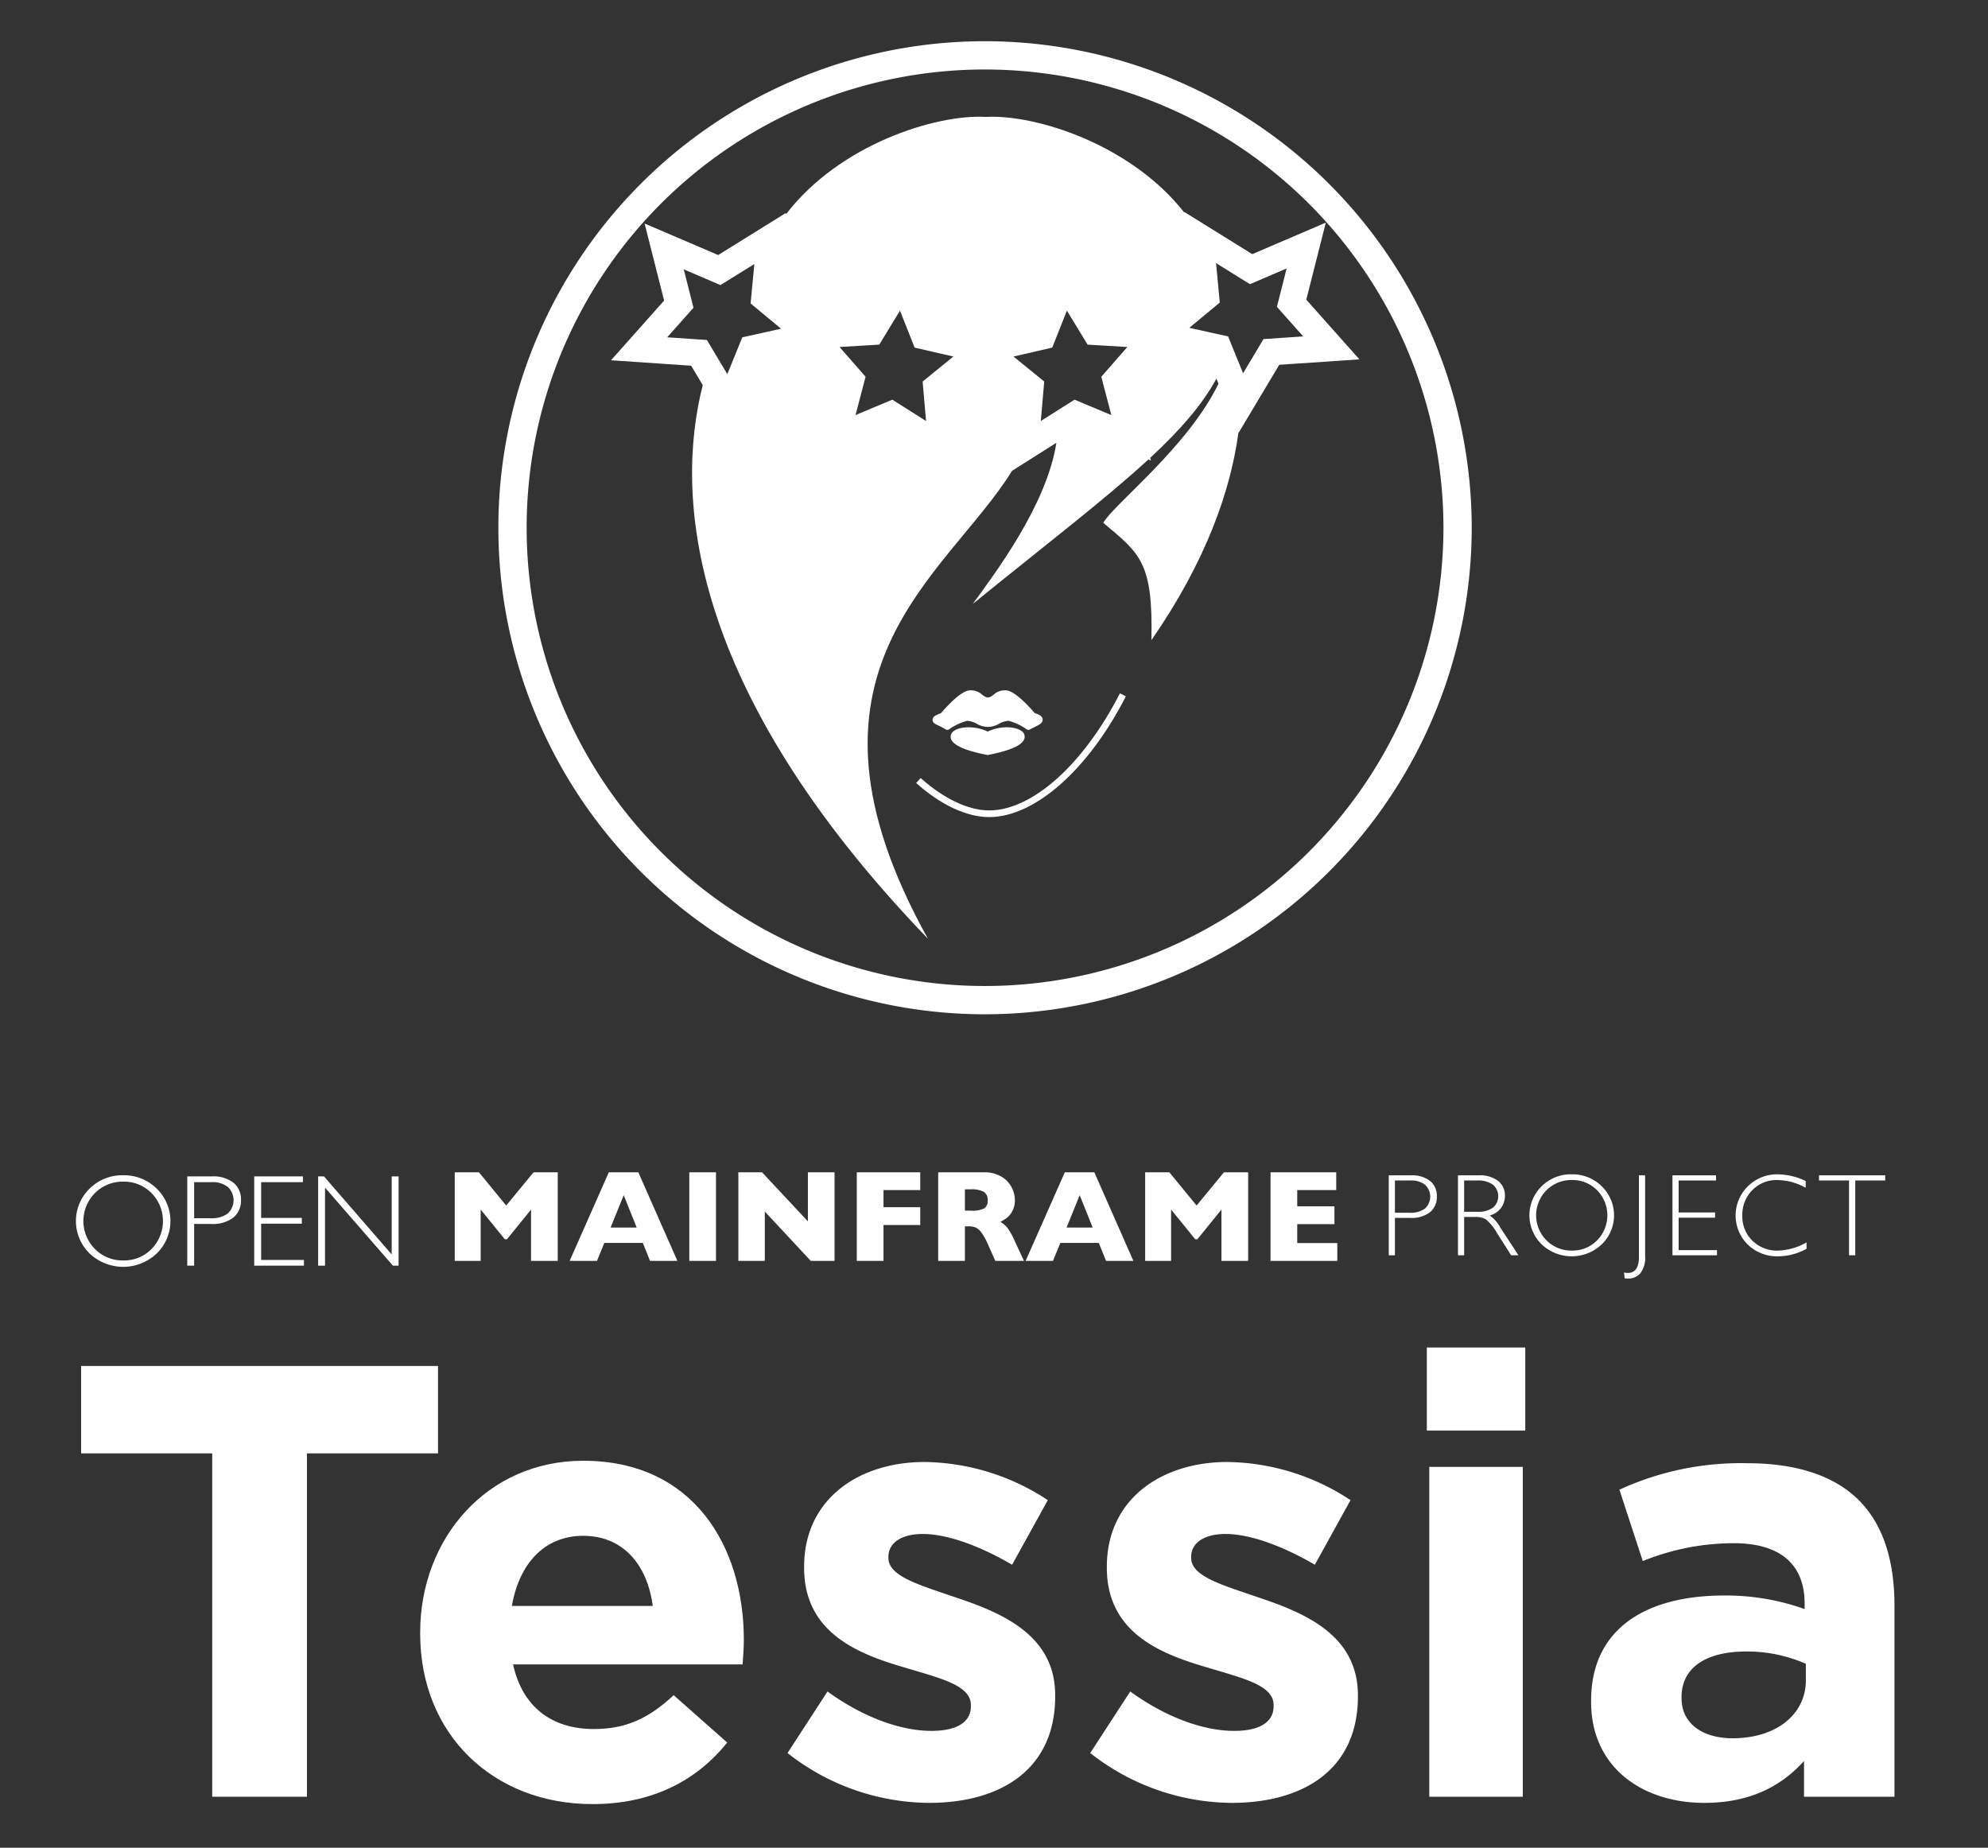 <svg id="Layer_1" data-name="Layer 1" xmlns="http://www.w3.org/2000/svg" viewBox="0 0 266.711 247.897"><rect x="0" y="0" width="266.711" height="247.897" fill="#333333" stroke="none"/><defs><style>.cls-1{fill:none;}.cls-2{fill:#fff;}</style></defs><path class="cls-1" d="M132.175,9.323l-.073 0a61.481,61.481,0,0,0,.07,122.963h.051a61.553,61.553,0,0,0,61.432-61.521v-.042A61.555,61.555,0,0,0,132.175,9.323Zm.527,100.301h-.016c-3.014-.013-6.484-1.637-9.772-4.574l.597-.669c3.125,2.791,6.384,4.334,9.177,4.346h.015c5.781,0,12.665-6.163,17.544-15.709l.798.408C146.015,103.269,138.817,109.625,132.702,109.625ZM135.32,96.712a2.806,2.806,0,0,0-1.245.36,2.888,2.888,0,0,1-3.082,0,2.805,2.805,0,0,0-1.246-.36,7.269,7.269,0,0,0-2.405,1.13.435.435,0,0,1-.484.006,7.509,7.509,0,0,0-.938-.499c-.459-.214-.821-.383-.805-.794.017-.414.436-.618,1.132-.879.543-.639,2.487-2.838,3.716-3.043a2.23,2.23,0,0,1,1.833.595c.612.464.865.464,1.477,0a2.236,2.236,0,0,1,1.832-.595c1.223.203,3.155,2.383,3.708,3.033.639.208,1.037.431,1.069.844.038.487-.449.725-1.066,1.027-.198.096-.415.203-.628.323a.437.437,0,0,1-.462-.019A7.255,7.255,0,0,0,135.32,96.712Zm2.13,2.333c-.217.901-1.856,1.655-4.871,2.239l-.073.015-.073-.015c-3.015-.585-4.654-1.338-4.87-2.239a.922.922,0,0,1,.382-.956c.813-.634,2.851-.752,4.562.059,1.71-.811,3.749-.694,4.562-.059A.922.922,0,0,1,137.45,99.045ZM182.376,48.215l-10.75.728-5.468,9.151-.011-.028c-1.073,7.88-4.402,17.326-11.674,27.822.234-10.438-1.489-11.578-6.455-15.742,1.381-2.485,11.336-10.143,15.454-18.668l-.275-.678c-1.914,3.518-4.874,6.913-8.884,10.628l.095.363-.34-.142c-5.794,5.334-13.677,11.347-23.554,19.377,2.847-3.945,9.905-13.184,11.211-21.62l-5.943,3.761c-8.855,14.278-31.357,26.738-11.289,62.779C92.156,92.371,90.515,66.464,94.279,51.666L92.724,49.063l-10.75-.729,7.124-8.01L86.479,29.99l9.871,4.226,9.105-5.655-.02.206c7.161-9.381,20.092-13.457,26.808-13.083,6.668-.362,19.458,3.657,26.661,12.853l-.009-.095,9.104,5.655,9.871-4.226-2.618,10.334Z"/><path class="cls-2" d="M132.704,108.728h-.015c-2.794-.012-6.053-1.556-9.177-4.346l-.597.669c3.288,2.937,6.757,4.561,9.772,4.574h.016c6.115,0,13.313-6.356,18.343-16.198l-.798-.408C145.369,102.565,138.484,108.728,132.704,108.728Z"/><path class="cls-2" d="M137.972,97.918a.437.437,0,0,0,.215-.057c.214-.12.431-.227.628-.323.617-.302,1.103-.541,1.066-1.027-.032-.414-.431-.636-1.069-.844-.553-.65-2.484-2.83-3.708-3.033a2.236,2.236,0,0,0-1.832.595c-.612.464-.865.464-1.477,0a2.23,2.23,0,0,0-1.833-.595c-1.229.205-3.173,2.404-3.716,3.043-.695.262-1.114.466-1.132.879-.016.41.346.579.805.794a7.509,7.509,0,0,1,.938.499.435.435,0,0,0,.484-.006,7.269,7.269,0,0,1,2.405-1.13,2.805,2.805,0,0,1,1.246.36,2.888,2.888,0,0,0,3.082,0A2.806,2.806,0,0,1,135.32,96.712a7.255,7.255,0,0,1,2.406,1.13A.437.437,0,0,0,137.972,97.918Z"/><path class="cls-2" d="M132.506,98.148c-1.71-.81-3.748-.693-4.562-.059a.922.922,0,0,0-.382.956c.217.901,1.855,1.655,4.87,2.239l.073.015.073-.015c3.015-.585,4.654-1.338,4.871-2.239a.922.922,0,0,0-.382-.956C136.256,97.454,134.217,97.337,132.506,98.148Z"/><path class="cls-2" d="M132.175,5.53h-.077a65.274,65.274,0,0,0,.074,130.549h.055a65.349,65.349,0,0,0,65.221-65.316v-.045A65.348,65.348,0,0,0,132.175,5.53Zm61.48,65.212v.023a61.553,61.553,0,0,1-61.432,61.521h-.051a61.481,61.481,0,0,1-.07-122.963l.073-0a61.555,61.555,0,0,1,61.48,61.4Z"/><path class="cls-2" d="M175.252,40.204l2.618-10.334-9.871,4.226-9.104-5.655.009.095c-7.202-9.195-19.993-13.215-26.661-12.853-6.716-.374-19.647,3.702-26.808,13.083l.02-.206-9.105,5.655-9.871-4.226,2.619,10.335-7.124,8.01,10.75.729,1.556,2.603c-3.765,14.797-2.123,40.705,30.212,74.278-20.068-36.04,2.434-48.5,11.289-62.779l5.943-3.761c-1.306,8.436-8.364,17.675-11.211,21.62,9.877-8.03,17.76-14.043,23.554-19.377l.34.142-.095-.363c4.01-3.715,6.97-7.11,8.884-10.628l.275.678c-4.118,8.525-14.073,16.183-15.454,18.668,4.966,4.164,6.689,5.304,6.455,15.742,7.272-10.496,10.601-19.942,11.674-27.822l.011.028,5.468-9.151,10.75-.728ZM99.585,45.256l-2.007,4.943-1.855-3.104L94.838,45.614l-5.327-.361,3.528-3.967L91.735,36.139l4.921,2.107,4.548-2.824-.256,2.692-.247,2.599,4.091,3.389Zm24.48,9.213.174,2.015-.298-.189-4.225-2.674L114.778,55.686l1.348-5.136-1.49-1.704-2.004-2.292,3.772-.224,1.558-.092,2.78-4.562,1.965,4.96.041.01,5.154,1.189-4.066,3.311-.054.044Zm25.033,1.217-4.938-2.065-2.331,1.475-2.192,1.387.457-5.295-1.34-1.091-2.78-2.263,5.195-1.198,1.965-4.96,2.779,4.562,5.33.316-3.494,3.996Zm20.413-10.193L166.771,50.079l-.319-.786L165.149,46.084l-.028-.069-.357-.879L159.558,43.981l4.09-3.389-.306-3.22-.197-2.071,4.549,2.825,4.92-2.107-1.304,5.147,3.527,3.967Z"/><path class="cls-2" d="M186.314,157.688h2.956a3.93,3.93,0,0,1,2.598.76,2.567,2.567,0,0,1,.902,2.073,2.621,2.621,0,0,1-.909,2.103,4.013,4.013,0,0,1-2.668.776h-2.049v5.013h-.829Zm.829.691v4.329h1.996a3.173,3.173,0,0,0,2.042-.568,2.173,2.173,0,0,0,.016-3.178,2.932,2.932,0,0,0-1.958-.583Z"/><path class="cls-2" d="M195.601,157.688h2.748a4.074,4.074,0,0,1,2.641.748,2.478,2.478,0,0,1,.913,2.023,2.678,2.678,0,0,1-2.042,2.61,4.814,4.814,0,0,1,1.428,1.635l2.426,3.708h-.981l-1.868-2.939a7.177,7.177,0,0,0-1.458-1.839,2.662,2.662,0,0,0-1.527-.365h-1.451v5.143H195.601Zm.829.691v4.199h1.781a3.368,3.368,0,0,0,2.077-.549,2.019,2.019,0,0,0-.012-3.098,3.419,3.419,0,0,0-2.095-.553Z"/><path class="cls-2" d="M210.853,157.55a5.584,5.584,0,0,1,4.034,1.601,5.423,5.423,0,0,1,0,7.799,5.864,5.864,0,0,1-8.053,0,5.441,5.441,0,0,1,0-7.799A5.548,5.548,0,0,1,210.853,157.55Zm.031,10.233a4.61,4.61,0,0,0,3.382-1.371,4.791,4.791,0,0,0,0-6.724,4.61,4.61,0,0,0-3.382-1.371,4.67,4.67,0,0,0-3.404,1.371,4.753,4.753,0,0,0,0,6.724A4.67,4.67,0,0,0,210.884,167.783Z"/><path class="cls-2" d="M220.709,157.688v10.724a3.472,3.472,0,0,1-.668,2.449,2.15,2.15,0,0,1-1.581.675,4.699,4.699,0,0,1-.499-.031l-.077-.783a2.168,2.168,0,0,0,.491.062q1.505,0,1.505-2.15V157.688Z"/><path class="cls-2" d="M230.227,157.688v.691h-5.02v4.291h4.89v.699h-4.89v4.353h5.143v.691h-5.972V157.688Z"/><path class="cls-2" d="M242.255,158.448v.906a8.112,8.112,0,0,0-3.823-1.036,4.507,4.507,0,0,0-3.339,1.359,4.632,4.632,0,0,0-1.343,3.393,4.545,4.545,0,0,0,1.351,3.386,4.712,4.712,0,0,0,3.447,1.328,8.217,8.217,0,0,0,3.816-1.098v.86a8.077,8.077,0,0,1-3.8,1.006,5.649,5.649,0,0,1-4.08-1.57,5.496,5.496,0,0,1,.034-7.849,5.566,5.566,0,0,1,3.969-1.582A9.023,9.023,0,0,1,242.255,158.448Z"/><path class="cls-2" d="M252.924,157.688v.691H248.902v10.033h-.837V158.379h-4.023v-.691Z"/><path class="cls-2" d="M74.829,169.165h-3.584v-6.885L68.012,166.267h-.283l-3.241-3.987v6.885H61.007V157.281h3.25L67.909,161.74l3.67-4.459h3.25Z"/><path class="cls-2" d="M90.879,169.165H87.21l-.969-2.409H81.079l-.986,2.409H76.423l5.256-11.884h3.961Zm-5.462-4.476L83.677,160.351l-1.758,4.339Z"/><path class="cls-2" d="M96.058,169.165H92.474V157.281h3.584Z"/><path class="cls-2" d="M111.963,169.165h-3.19l-6.165-6.619v6.619H99.059V157.281H102.24l6.148,6.585v-6.585h3.575Z"/><path class="cls-2" d="M123.461,164.355h-4.93v4.81h-3.584V157.281h8.514v2.384h-4.93V161.963h4.93Z"/><path class="cls-2" d="M137.376,169.165h-3.85l-.935-2.109a8.775,8.775,0,0,0-.926-1.694,1.999,1.999,0,0,0-.801-.686,2.852,2.852,0,0,0-1.008-.15h-.403v4.638h-3.584V157.281h6.096a4.434,4.434,0,0,1,2.418.6,3.604,3.604,0,0,1,1.359,1.458,3.741,3.741,0,0,1,.416,1.629,3.082,3.082,0,0,1-.347,1.522,2.792,2.792,0,0,1-.733.905,7.286,7.286,0,0,1-.866.54,3.42,3.42,0,0,1,.947.793,9.96,9.96,0,0,1,1.016,1.856Zm-4.87-8.128a1.231,1.231,0,0,0-.54-1.149,3.558,3.558,0,0,0-1.758-.326H129.454v2.864h.772a3.869,3.869,0,0,0,1.796-.287,1.173,1.173,0,0,0,.485-1.102Z"/><path class="cls-2" d="M152.055,169.165h-3.67l-.969-2.409h-5.161l-.986,2.409h-3.67l5.256-11.884h3.961Zm-5.462-4.476-1.741-4.339-1.758,4.339Z"/><path class="cls-2" d="M167.454,169.165H163.87v-6.885L160.638,166.267h-.283l-3.241-3.987v6.885h-3.481V157.281h3.25L160.535,161.74l3.67-4.459h3.249Z"/><path class="cls-2" d="M179.415,169.165h-8.96V157.281h8.814v2.384h-5.23v2.178h4.99v2.392h-4.99V166.773H179.415Z"/><path class="cls-2" d="M16.513,157.677a6.238,6.238,0,0,1,4.506,1.788,6.058,6.058,0,0,1,0,8.711,6.55,6.55,0,0,1-8.994,0,6.077,6.077,0,0,1,0-8.711A6.198,6.198,0,0,1,16.513,157.677Zm.034,11.429a5.15,5.15,0,0,0,3.777-1.53,5.351,5.351,0,0,0,0-7.511,5.15,5.15,0,0,0-3.777-1.53,5.218,5.218,0,0,0-3.803,1.53,5.31,5.31,0,0,0,0,7.511A5.218,5.218,0,0,0,16.547,169.106Z"/><path class="cls-2" d="M25.121,157.831h3.301a4.389,4.389,0,0,1,2.902.849,2.867,2.867,0,0,1,1.008,2.315,2.926,2.926,0,0,1-1.016,2.349,4.481,4.481,0,0,1-2.979.866H26.047V169.809h-.926Zm.926.772v4.836h2.229a3.544,3.544,0,0,0,2.281-.634,2.427,2.427,0,0,0,.017-3.55,3.275,3.275,0,0,0-2.186-.652Z"/><path class="cls-2" d="M40.64,157.831v.772H35.033v4.793h5.462v.78H35.033v4.861h5.745v.772H34.107V157.831Z"/><path class="cls-2" d="M53.476,157.831v11.978h-.762L43.607,159.34V169.809h-.926V157.831h.785L52.55,168.3V157.831Z"/><path class="cls-2" d="M28.469,194.989H10.884V183.266H58.766v11.723H41.182v46.066h-12.713Z"/><path class="cls-2" d="M56.37,219.178v-.165c0-12.631,8.998-23.033,21.877-23.033,14.777,0,21.547,11.475,21.547,24.023,0,.991-.082,2.147-.165,3.302H68.835c1.239,5.697,5.201,8.668,10.815,8.668,4.21,0,7.265-1.321,10.732-4.54l7.183,6.356c-4.128,5.119-10.072,8.256-18.08,8.256C66.194,242.046,56.37,232.717,56.37,219.178Zm31.205-3.715c-.743-5.614-4.045-9.412-9.328-9.412-5.201,0-8.585,3.715-9.576,9.412Z"/><path class="cls-2" d="M105.652,235.193l5.366-8.255c4.789,3.467,9.824,5.284,13.952,5.284,3.632,0,5.284-1.321,5.284-3.302v-.165c0-2.724-4.293-3.632-9.164-5.118-6.192-1.816-13.209-4.706-13.209-13.291v-.165c0-8.999,7.265-14.035,16.181-14.035a30.625,30.625,0,0,1,16.511,5.118l-4.788,8.668c-4.376-2.559-8.751-4.128-11.971-4.128-3.055,0-4.623,1.321-4.623,3.054v.165c0,2.477,4.209,3.633,8.998,5.284,6.192,2.064,13.374,5.036,13.374,13.127v.165c0,9.824-7.348,14.282-16.924,14.282A30.998,30.998,0,0,1,105.652,235.193Z"/><path class="cls-2" d="M146.267,235.193l5.366-8.255c4.789,3.467,9.824,5.284,13.952,5.284,3.632,0,5.284-1.321,5.284-3.302v-.165c0-2.724-4.293-3.632-9.164-5.118-6.192-1.816-13.209-4.706-13.209-13.291v-.165c0-8.999,7.265-14.035,16.181-14.035a30.625,30.625,0,0,1,16.511,5.118l-4.788,8.668c-4.376-2.559-8.751-4.128-11.971-4.128-3.055,0-4.623,1.321-4.623,3.054v.165c0,2.477,4.209,3.633,8.998,5.284,6.192,2.064,13.374,5.036,13.374,13.127v.165c0,9.824-7.348,14.282-16.924,14.282A30.998,30.998,0,0,1,146.267,235.193Z"/><path class="cls-2" d="M191.423,180.79h13.208v11.145H191.423Zm.33,16.016H204.301v44.25H191.753Z"/><path class="cls-2" d="M213.462,228.342v-.165c0-9.659,7.348-14.117,17.832-14.117a31.445,31.445,0,0,1,10.815,1.816v-.743c0-5.201-3.22-8.09-9.494-8.09a32.556,32.556,0,0,0-12.219,2.394l-3.137-9.576a39.045,39.045,0,0,1,17.172-3.55c6.852,0,11.805,1.816,14.942,4.953,3.303,3.302,4.789,8.173,4.789,14.117v25.675H242.027v-4.789c-3.055,3.385-7.265,5.614-13.374,5.614C220.314,241.88,213.462,237.093,213.462,228.342Zm28.812-2.89v-2.229a19.454,19.454,0,0,0-8.008-1.651c-5.366,0-8.668,2.147-8.668,6.109v.165c0,3.385,2.807,5.366,6.852,5.366C238.311,233.213,242.274,229.993,242.274,225.452Z"/></svg>